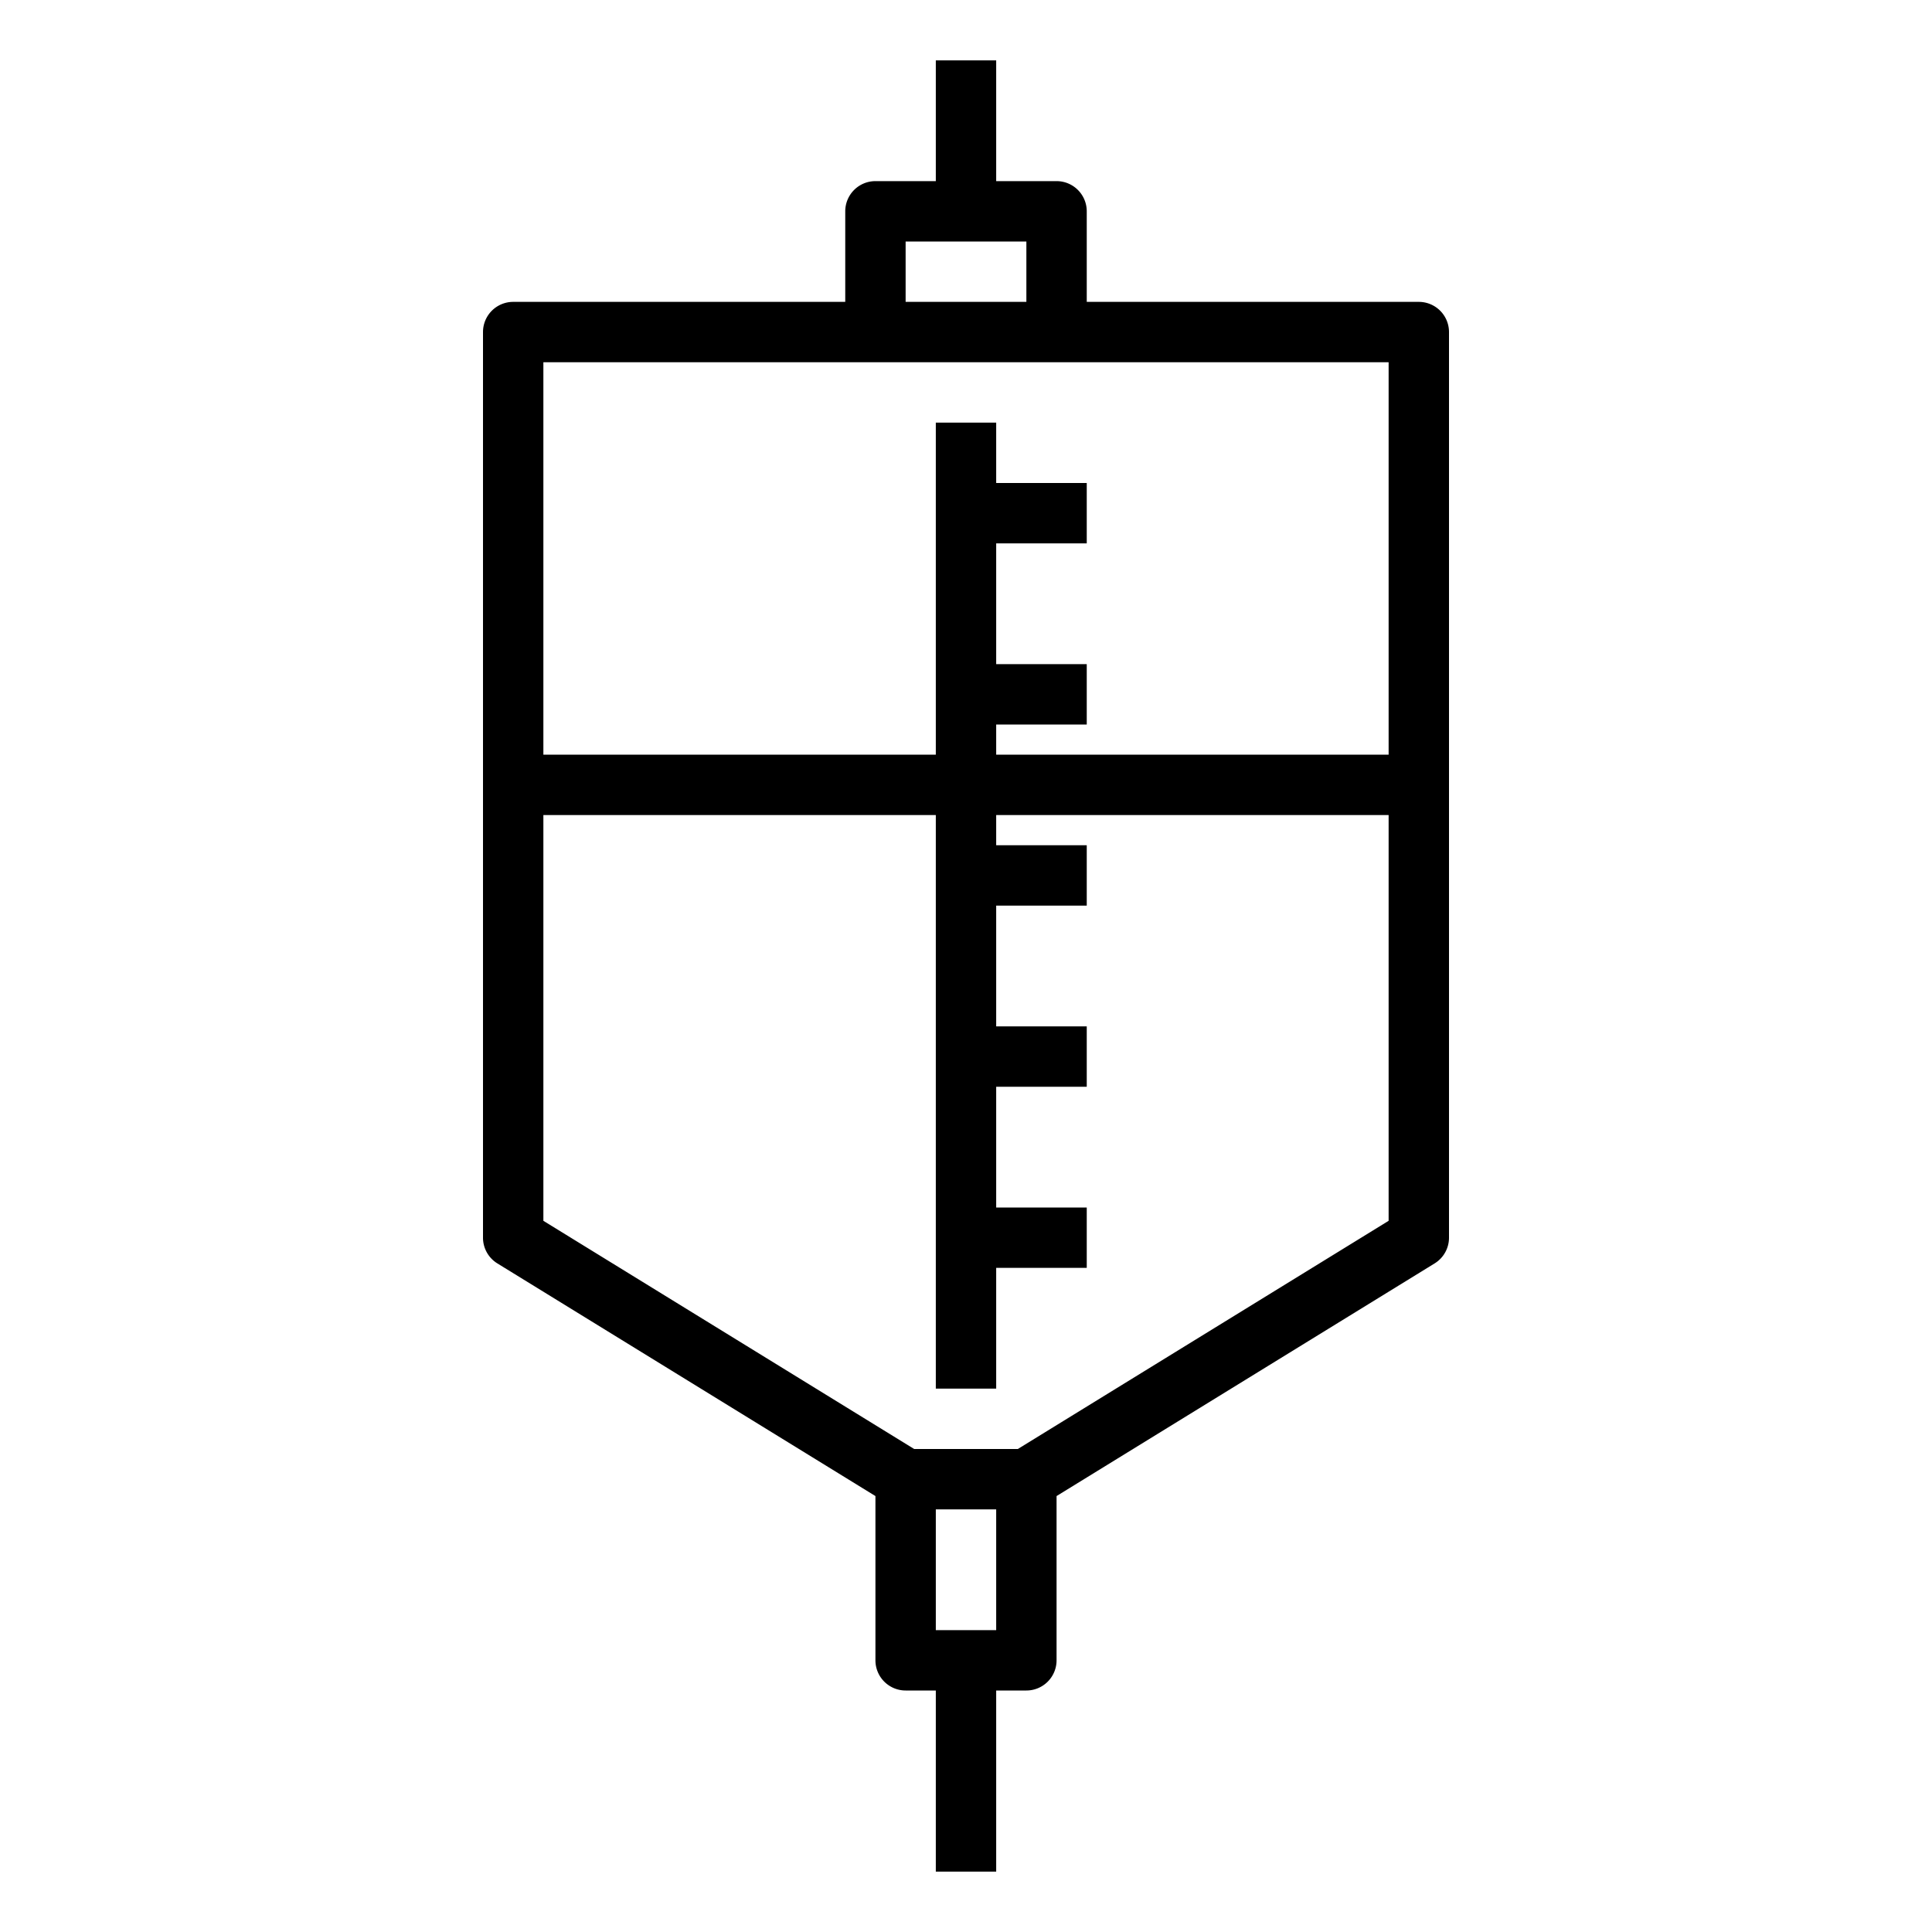 <svg xmlns="http://www.w3.org/2000/svg" viewBox="0 0 64 64" x="0px" y="0px"><g><path d="M47,10H36V7a1,1,0,0,0-1-1H33V2H31V6H29a1,1,0,0,0-1,1v3H17a1,1,0,0,0-1,1V41a1,1,0,0,0,.476.852L29,49.559V55a1,1,0,0,0,1,1h1v6h2V56h1a1,1,0,0,0,1-1V49.559l12.524-7.707A1,1,0,0,0,48,41V11A1,1,0,0,0,47,10ZM30,8h4v2H30Zm-1,4H46V25H33V24h3V22H33V18h3V16H33V14H31V25H18V12Zm2,42V50h2v4Zm2.717-6H30.283L18,40.441V27H31V46h2V42h3V40H33V36h3V34H33V30h3V28H33V27H46V40.441Z"></path></g></svg>